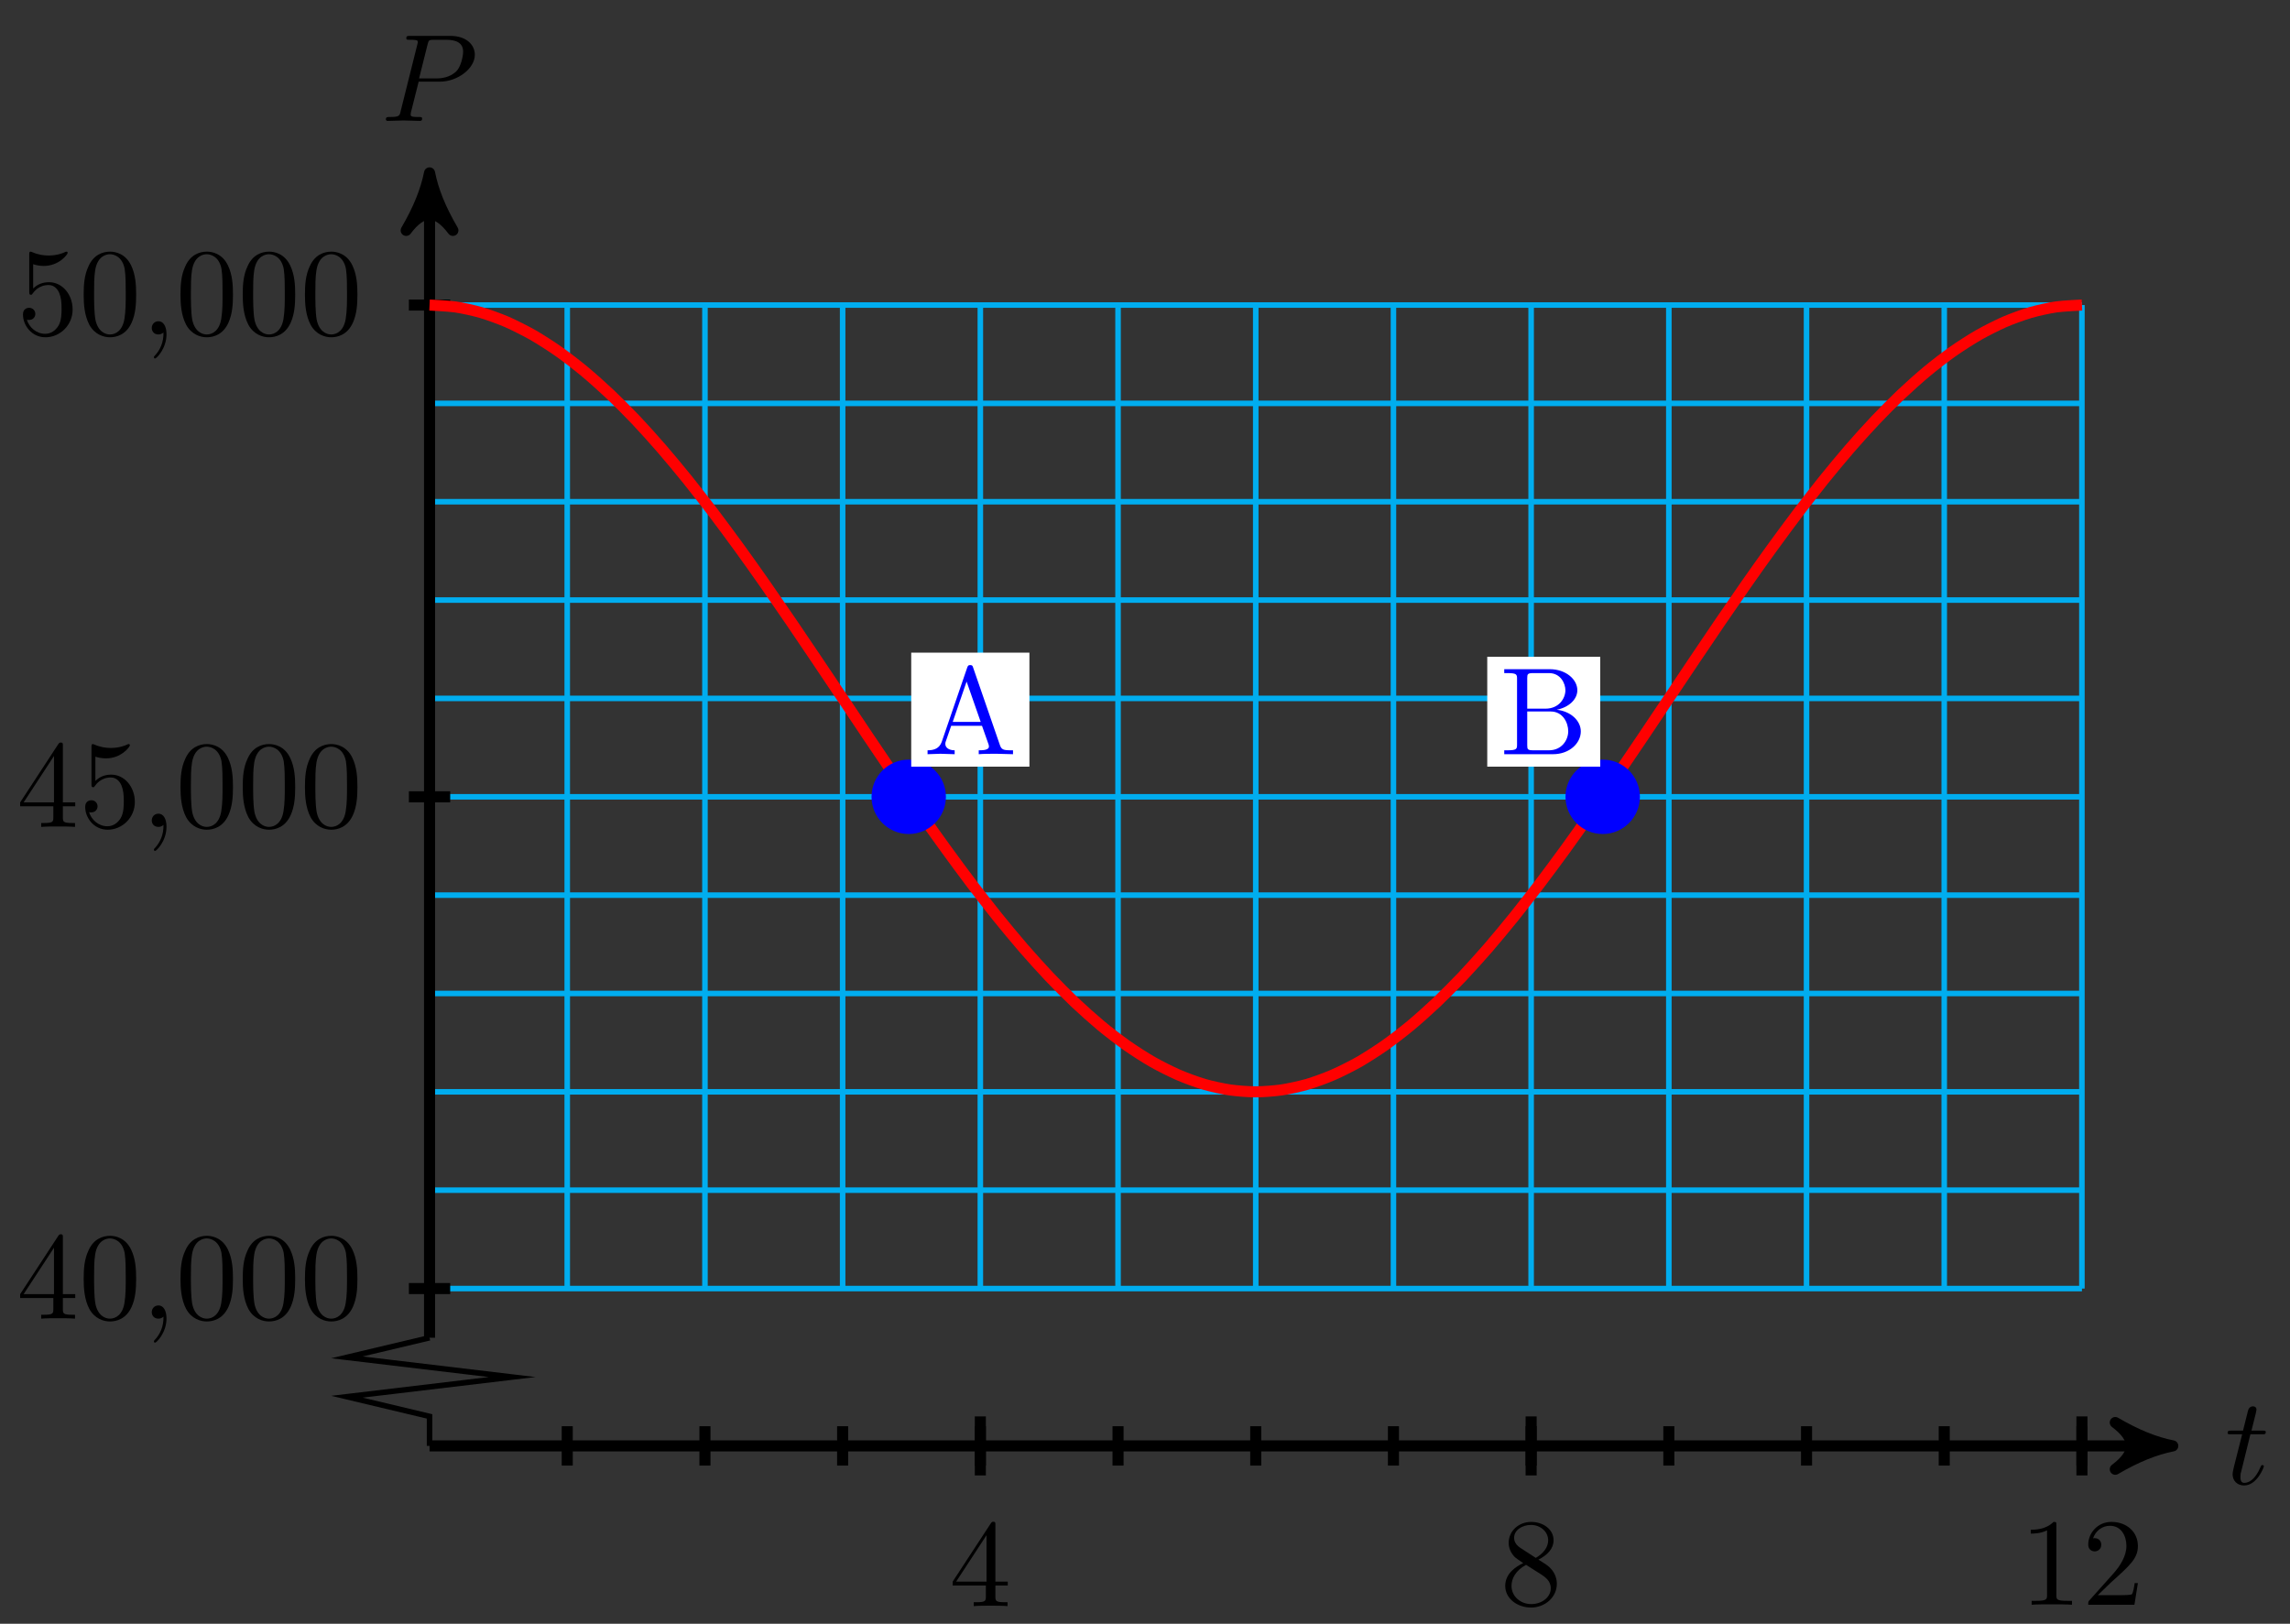 <?xml version="1.0" encoding="UTF-8"?>
<svg xmlns="http://www.w3.org/2000/svg" xmlns:xlink="http://www.w3.org/1999/xlink" width="165pt" height="117pt" viewBox="0 0 165 117" version="1.1">
<rect x="0" y="0" width="165" height="117" fill="#333333" stroke="none"/>
<defs>
<g>
<symbol overflow="visible" id="glyph0-0">
<path style="stroke:none;" d=""/>
</symbol>
<symbol overflow="visible" id="glyph0-1">
<path style="stroke:none;" d="M 1.844 -3.594 L 2.688 -3.594 C 2.875 -3.594 2.953 -3.594 2.953 -3.766 C 2.953 -3.859 2.875 -3.859 2.703 -3.859 L 1.922 -3.859 C 2.25 -5.141 2.281 -5.312 2.281 -5.375 C 2.281 -5.531 2.172 -5.609 2.031 -5.609 C 2 -5.609 1.75 -5.609 1.672 -5.297 L 1.312 -3.859 L 0.469 -3.859 C 0.297 -3.859 0.203 -3.859 0.203 -3.688 C 0.203 -3.594 0.281 -3.594 0.453 -3.594 L 1.25 -3.594 C 0.594 -1.047 0.562 -0.891 0.562 -0.719 C 0.562 -0.234 0.906 0.094 1.391 0.094 C 2.312 0.094 2.812 -1.203 2.812 -1.281 C 2.812 -1.375 2.75 -1.375 2.703 -1.375 C 2.625 -1.375 2.625 -1.344 2.578 -1.25 C 2.188 -0.312 1.719 -0.094 1.406 -0.094 C 1.219 -0.094 1.125 -0.219 1.125 -0.516 C 1.125 -0.719 1.141 -0.797 1.188 -0.938 Z M 1.844 -3.594 "/>
</symbol>
<symbol overflow="visible" id="glyph0-2">
<path style="stroke:none;" d="M 2.719 -2.828 L 4.25 -2.828 C 5.516 -2.828 6.766 -3.766 6.766 -4.766 C 6.766 -5.469 6.172 -6.125 5 -6.125 L 2.094 -6.125 C 1.922 -6.125 1.828 -6.125 1.828 -5.953 C 1.828 -5.844 1.906 -5.844 2.078 -5.844 C 2.203 -5.844 2.359 -5.844 2.469 -5.828 C 2.609 -5.812 2.656 -5.781 2.656 -5.688 C 2.656 -5.656 2.656 -5.625 2.625 -5.516 L 1.422 -0.703 C 1.344 -0.344 1.312 -0.281 0.609 -0.281 C 0.453 -0.281 0.359 -0.281 0.359 -0.109 C 0.359 0 0.469 0 0.5 0 C 0.75 0 1.375 -0.031 1.625 -0.031 C 1.828 -0.031 2.016 -0.016 2.203 -0.016 C 2.406 -0.016 2.594 0 2.797 0 C 2.859 0 2.969 0 2.969 -0.172 C 2.969 -0.281 2.891 -0.281 2.719 -0.281 C 2.391 -0.281 2.141 -0.281 2.141 -0.438 C 2.141 -0.5 2.156 -0.531 2.156 -0.594 Z M 3.359 -5.5 C 3.438 -5.828 3.469 -5.844 3.844 -5.844 L 4.703 -5.844 C 5.453 -5.844 5.922 -5.609 5.922 -4.984 C 5.922 -4.641 5.75 -3.859 5.406 -3.547 C 4.953 -3.141 4.406 -3.062 4.016 -3.062 L 2.75 -3.062 Z M 3.359 -5.5 "/>
</symbol>
<symbol overflow="visible" id="glyph1-0">
<path style="stroke:none;" d=""/>
</symbol>
<symbol overflow="visible" id="glyph1-1">
<path style="stroke:none;" d="M 4.219 -1.484 L 4.219 -1.766 L 3.328 -1.766 L 3.328 -5.844 C 3.328 -6.016 3.328 -6.078 3.188 -6.078 C 3.109 -6.078 3.078 -6.078 3 -5.969 L 0.25 -1.766 L 0.25 -1.484 L 2.641 -1.484 L 2.641 -0.703 C 2.641 -0.375 2.625 -0.281 1.953 -0.281 L 1.766 -0.281 L 1.766 0 C 2.141 -0.031 2.594 -0.031 2.984 -0.031 C 3.359 -0.031 3.828 -0.031 4.203 0 L 4.203 -0.281 L 4.016 -0.281 C 3.344 -0.281 3.328 -0.375 3.328 -0.703 L 3.328 -1.484 Z M 2.688 -1.766 L 0.5 -1.766 L 2.688 -5.109 Z M 2.688 -1.766 "/>
</symbol>
<symbol overflow="visible" id="glyph1-2">
<path style="stroke:none;" d="M 4.094 -1.5 C 4.094 -1.828 4 -2.234 3.656 -2.609 C 3.484 -2.797 3.344 -2.891 2.766 -3.25 C 3.422 -3.578 3.859 -4.047 3.859 -4.641 C 3.859 -5.469 3.062 -5.969 2.25 -5.969 C 1.344 -5.969 0.625 -5.312 0.625 -4.469 C 0.625 -4.312 0.641 -3.906 1.016 -3.484 C 1.109 -3.375 1.438 -3.156 1.672 -3 C 1.141 -2.75 0.375 -2.25 0.375 -1.359 C 0.375 -0.406 1.297 0.203 2.234 0.203 C 3.25 0.203 4.094 -0.547 4.094 -1.5 Z M 3.469 -4.641 C 3.469 -4.125 3.109 -3.688 2.578 -3.375 L 1.469 -4.094 C 1.047 -4.375 1.016 -4.672 1.016 -4.828 C 1.016 -5.375 1.594 -5.75 2.234 -5.75 C 2.891 -5.75 3.469 -5.281 3.469 -4.641 Z M 3.656 -1.188 C 3.656 -0.516 2.984 -0.047 2.25 -0.047 C 1.469 -0.047 0.828 -0.609 0.828 -1.359 C 0.828 -1.875 1.109 -2.453 1.875 -2.875 L 2.984 -2.172 C 3.234 -2 3.656 -1.734 3.656 -1.188 Z M 3.656 -1.188 "/>
</symbol>
<symbol overflow="visible" id="glyph1-3">
<path style="stroke:none;" d="M 3.766 0 L 3.766 -0.281 L 3.469 -0.281 C 2.656 -0.281 2.641 -0.375 2.641 -0.703 L 2.641 -5.734 C 2.641 -5.953 2.641 -5.969 2.438 -5.969 C 1.875 -5.406 1.078 -5.406 0.797 -5.406 L 0.797 -5.125 C 0.984 -5.125 1.5 -5.125 1.969 -5.359 L 1.969 -0.703 C 1.969 -0.391 1.953 -0.281 1.141 -0.281 L 0.859 -0.281 L 0.859 0 C 1.172 -0.031 1.953 -0.031 2.312 -0.031 C 2.656 -0.031 3.438 -0.031 3.766 0 Z M 3.766 0 "/>
</symbol>
<symbol overflow="visible" id="glyph1-4">
<path style="stroke:none;" d="M 4.031 -1.562 L 3.797 -1.562 C 3.766 -1.297 3.688 -0.891 3.609 -0.766 C 3.547 -0.688 2.953 -0.688 2.75 -0.688 L 1.141 -0.688 L 2.094 -1.609 C 3.484 -2.859 4.031 -3.344 4.031 -4.234 C 4.031 -5.25 3.219 -5.969 2.125 -5.969 C 1.109 -5.969 0.453 -5.141 0.453 -4.344 C 0.453 -3.844 0.891 -3.844 0.922 -3.844 C 1.078 -3.844 1.391 -3.953 1.391 -4.328 C 1.391 -4.562 1.234 -4.797 0.922 -4.797 C 0.844 -4.797 0.828 -4.797 0.797 -4.781 C 1 -5.359 1.484 -5.688 2.016 -5.688 C 2.828 -5.688 3.203 -4.969 3.203 -4.234 C 3.203 -3.516 2.766 -2.812 2.266 -2.25 L 0.547 -0.328 C 0.453 -0.234 0.453 -0.219 0.453 0 L 3.781 0 Z M 4.031 -1.562 "/>
</symbol>
<symbol overflow="visible" id="glyph1-5">
<path style="stroke:none;" d="M 4.125 -2.875 C 4.125 -3.594 4.078 -4.312 3.766 -4.969 C 3.359 -5.828 2.625 -5.969 2.25 -5.969 C 1.703 -5.969 1.047 -5.734 0.688 -4.906 C 0.391 -4.281 0.344 -3.594 0.344 -2.875 C 0.344 -2.203 0.391 -1.391 0.75 -0.703 C 1.141 0.016 1.797 0.203 2.234 0.203 C 2.719 0.203 3.406 0.016 3.797 -0.844 C 4.078 -1.469 4.125 -2.156 4.125 -2.875 Z M 3.375 -2.984 C 3.375 -2.312 3.375 -1.688 3.281 -1.125 C 3.141 -0.266 2.641 0 2.234 0 C 1.891 0 1.359 -0.219 1.188 -1.078 C 1.094 -1.625 1.094 -2.453 1.094 -2.984 C 1.094 -3.547 1.094 -4.141 1.172 -4.625 C 1.344 -5.688 2.016 -5.781 2.234 -5.781 C 2.531 -5.781 3.125 -5.609 3.297 -4.734 C 3.375 -4.219 3.375 -3.547 3.375 -2.984 Z M 3.375 -2.984 "/>
</symbol>
<symbol overflow="visible" id="glyph1-6">
<path style="stroke:none;" d="M 1.828 -0.016 C 1.828 -0.578 1.609 -0.953 1.25 -0.953 C 0.938 -0.953 0.766 -0.703 0.766 -0.469 C 0.766 -0.234 0.922 0 1.25 0 C 1.375 0 1.5 -0.047 1.609 -0.141 C 1.625 0.562 1.375 1.109 0.984 1.531 C 0.922 1.594 0.922 1.594 0.922 1.625 C 0.922 1.688 0.953 1.734 1 1.734 C 1.109 1.734 1.828 1.016 1.828 -0.016 Z M 1.828 -0.016 "/>
</symbol>
<symbol overflow="visible" id="glyph1-7">
<path style="stroke:none;" d="M 4.031 -1.797 C 4.031 -2.875 3.297 -3.766 2.328 -3.766 C 1.891 -3.766 1.5 -3.625 1.188 -3.312 L 1.188 -5.062 C 1.359 -5 1.656 -4.938 1.953 -4.938 C 3.047 -4.938 3.672 -5.766 3.672 -5.875 C 3.672 -5.922 3.656 -5.969 3.594 -5.969 C 3.594 -5.969 3.562 -5.969 3.516 -5.953 C 3.344 -5.859 2.891 -5.688 2.297 -5.688 C 1.938 -5.688 1.531 -5.75 1.109 -5.938 C 1.031 -5.969 1 -5.969 1 -5.969 C 0.906 -5.969 0.906 -5.891 0.906 -5.75 L 0.906 -3.094 C 0.906 -2.938 0.906 -2.859 1.031 -2.859 C 1.094 -2.859 1.109 -2.891 1.141 -2.938 C 1.25 -3.078 1.578 -3.562 2.312 -3.562 C 2.766 -3.562 3 -3.156 3.062 -3 C 3.203 -2.656 3.234 -2.312 3.234 -1.859 C 3.234 -1.547 3.234 -1.016 3.016 -0.641 C 2.797 -0.281 2.469 -0.047 2.047 -0.047 C 1.406 -0.047 0.891 -0.531 0.734 -1.062 C 0.766 -1.047 0.797 -1.047 0.891 -1.047 C 1.188 -1.047 1.344 -1.266 1.344 -1.484 C 1.344 -1.688 1.188 -1.922 0.891 -1.922 C 0.766 -1.922 0.453 -1.859 0.453 -1.438 C 0.453 -0.672 1.062 0.203 2.078 0.203 C 3.109 0.203 4.031 -0.656 4.031 -1.797 Z M 4.031 -1.797 "/>
</symbol>
<symbol overflow="visible" id="glyph1-8">
<path style="stroke:none;" d="M 6.438 0 L 6.438 -0.281 L 6.266 -0.281 C 5.734 -0.281 5.609 -0.344 5.5 -0.641 L 3.562 -6.25 C 3.531 -6.359 3.5 -6.422 3.359 -6.422 C 3.219 -6.422 3.188 -6.375 3.141 -6.25 L 1.297 -0.875 C 1.125 -0.422 0.766 -0.281 0.281 -0.281 L 0.281 0 L 1.203 -0.031 L 2.234 0 L 2.234 -0.281 C 1.781 -0.281 1.562 -0.5 1.562 -0.734 C 1.562 -0.766 1.562 -0.859 1.578 -0.875 L 1.984 -2.047 L 4.203 -2.047 L 4.688 -0.672 C 4.688 -0.641 4.703 -0.578 4.703 -0.547 C 4.703 -0.281 4.203 -0.281 3.969 -0.281 L 3.969 0 C 4.281 -0.031 4.922 -0.031 5.25 -0.031 Z M 4.109 -2.328 L 2.094 -2.328 L 3.094 -5.234 Z M 4.109 -2.328 "/>
</symbol>
<symbol overflow="visible" id="glyph1-9">
<path style="stroke:none;" d="M 5.844 -1.641 C 5.844 -2.422 5.109 -3.094 4.109 -3.203 C 4.984 -3.375 5.594 -3.953 5.594 -4.609 C 5.594 -5.391 4.766 -6.125 3.609 -6.125 L 0.328 -6.125 L 0.328 -5.844 L 0.531 -5.844 C 1.234 -5.844 1.25 -5.75 1.25 -5.422 L 1.25 -0.703 C 1.25 -0.375 1.234 -0.281 0.531 -0.281 L 0.328 -0.281 L 0.328 0 L 3.844 0 C 5.031 0 5.844 -0.797 5.844 -1.641 Z M 4.734 -4.609 C 4.734 -4.031 4.281 -3.281 3.297 -3.281 L 1.984 -3.281 L 1.984 -5.484 C 1.984 -5.781 2.016 -5.844 2.438 -5.844 L 3.547 -5.844 C 4.406 -5.844 4.734 -5.078 4.734 -4.609 Z M 4.938 -1.656 C 4.938 -1.016 4.469 -0.281 3.547 -0.281 L 2.438 -0.281 C 2.016 -0.281 1.984 -0.344 1.984 -0.641 L 1.984 -3.078 L 3.672 -3.078 C 4.562 -3.078 4.938 -2.25 4.938 -1.656 Z M 4.938 -1.656 "/>
</symbol>
</g>
</defs>
<g id="surface1">
<path style="fill:none;stroke-width:0.399;stroke-linecap:butt;stroke-linejoin:miter;stroke:rgb(0%,67.839%,93.729%);stroke-opacity:1;stroke-miterlimit:10;" d="M 0.002 283.466 L 119.061 283.466 M 0.002 290.556 L 119.061 290.556 M 0.002 297.642 L 119.061 297.642 M 0.002 304.728 L 119.061 304.728 M 0.002 311.814 L 119.061 311.814 M 0.002 318.9 L 119.061 318.9 M 0.002 325.99 L 119.061 325.99 M 0.002 333.076 L 119.061 333.076 M 0.002 340.162 L 119.061 340.162 M 0.002 347.248 L 119.061 347.248 M 0.002 354.334 L 119.061 354.334 M 0.002 283.466 L 0.002 354.334 M 9.923 283.466 L 9.923 354.334 M 19.845 283.466 L 19.845 354.334 M 29.766 283.466 L 29.766 354.334 M 39.688 283.466 L 39.688 354.334 M 49.61 283.466 L 49.61 354.334 M 59.531 283.466 L 59.531 354.334 M 69.453 283.466 L 69.453 354.334 M 79.374 283.466 L 79.374 354.334 M 89.296 283.466 L 89.296 354.334 M 99.217 283.466 L 99.217 354.334 M 109.139 283.466 L 109.139 354.334 M 119.057 283.466 L 119.057 354.334 " transform="matrix(1,0,0,-1,30.948,376.314)"/>
<path style="fill:none;stroke-width:0.797;stroke-linecap:butt;stroke-linejoin:miter;stroke:rgb(0%,0%,0%);stroke-opacity:1;stroke-miterlimit:10;" d="M 0.002 272.13 L 124.568 272.13 " transform="matrix(1,0,0,-1,30.948,376.314)"/>
<path style="fill-rule:nonzero;fill:rgb(0%,0%,0%);fill-opacity:1;stroke-width:0.797;stroke-linecap:butt;stroke-linejoin:round;stroke:rgb(0%,0%,0%);stroke-opacity:1;stroke-miterlimit:10;" d="M 1.034 0.001 C -0.259 0.259 -1.556 0.778 -3.11 1.685 C -1.556 0.517 -1.556 -0.518 -3.11 -1.683 C -1.556 -0.776 -0.259 -0.261 1.034 0.001 Z M 1.034 0.001 " transform="matrix(1,0,0,-1,155.52,104.185)"/>
<g style="fill:rgb(0%,0%,0%);fill-opacity:1;">
  <use xlink:href="#glyph0-1" x="160.303" y="106.943"/>
</g>
<path style="fill:none;stroke-width:0.797;stroke-linecap:butt;stroke-linejoin:miter;stroke:rgb(0%,0%,0%);stroke-opacity:1;stroke-miterlimit:10;" d="M 0.002 279.923 L 0.002 362.822 " transform="matrix(1,0,0,-1,30.948,376.314)"/>
<path style="fill-rule:nonzero;fill:rgb(0%,0%,0%);fill-opacity:1;stroke-width:0.797;stroke-linecap:butt;stroke-linejoin:round;stroke:rgb(0%,0%,0%);stroke-opacity:1;stroke-miterlimit:10;" d="M 1.035 -0.002 C -0.258 0.26 -1.555 0.776 -3.109 1.682 C -1.555 0.518 -1.555 -0.517 -3.109 -1.685 C -1.555 -0.779 -0.258 -0.259 1.035 -0.002 Z M 1.035 -0.002 " transform="matrix(0,-1,-1,0,30.948,13.492)"/>
<g style="fill:rgb(0%,0%,0%);fill-opacity:1;">
  <use xlink:href="#glyph0-2" x="27.447" y="8.711"/>
</g>
<path style="fill:none;stroke-width:0.797;stroke-linecap:butt;stroke-linejoin:miter;stroke:rgb(0%,0%,0%);stroke-opacity:1;stroke-miterlimit:10;" d="M 9.923 273.548 L 9.923 270.712 " transform="matrix(1,0,0,-1,30.948,376.314)"/>
<path style="fill:none;stroke-width:0.797;stroke-linecap:butt;stroke-linejoin:miter;stroke:rgb(0%,0%,0%);stroke-opacity:1;stroke-miterlimit:10;" d="M 19.845 273.548 L 19.845 270.712 " transform="matrix(1,0,0,-1,30.948,376.314)"/>
<path style="fill:none;stroke-width:0.797;stroke-linecap:butt;stroke-linejoin:miter;stroke:rgb(0%,0%,0%);stroke-opacity:1;stroke-miterlimit:10;" d="M 29.766 273.548 L 29.766 270.712 " transform="matrix(1,0,0,-1,30.948,376.314)"/>
<path style="fill:none;stroke-width:0.797;stroke-linecap:butt;stroke-linejoin:miter;stroke:rgb(0%,0%,0%);stroke-opacity:1;stroke-miterlimit:10;" d="M 39.688 273.548 L 39.688 270.712 " transform="matrix(1,0,0,-1,30.948,376.314)"/>
<path style="fill:none;stroke-width:0.797;stroke-linecap:butt;stroke-linejoin:miter;stroke:rgb(0%,0%,0%);stroke-opacity:1;stroke-miterlimit:10;" d="M 49.61 273.548 L 49.61 270.712 " transform="matrix(1,0,0,-1,30.948,376.314)"/>
<path style="fill:none;stroke-width:0.797;stroke-linecap:butt;stroke-linejoin:miter;stroke:rgb(0%,0%,0%);stroke-opacity:1;stroke-miterlimit:10;" d="M 59.531 273.548 L 59.531 270.712 " transform="matrix(1,0,0,-1,30.948,376.314)"/>
<path style="fill:none;stroke-width:0.797;stroke-linecap:butt;stroke-linejoin:miter;stroke:rgb(0%,0%,0%);stroke-opacity:1;stroke-miterlimit:10;" d="M 69.453 273.548 L 69.453 270.712 " transform="matrix(1,0,0,-1,30.948,376.314)"/>
<path style="fill:none;stroke-width:0.797;stroke-linecap:butt;stroke-linejoin:miter;stroke:rgb(0%,0%,0%);stroke-opacity:1;stroke-miterlimit:10;" d="M 79.374 273.548 L 79.374 270.712 " transform="matrix(1,0,0,-1,30.948,376.314)"/>
<path style="fill:none;stroke-width:0.797;stroke-linecap:butt;stroke-linejoin:miter;stroke:rgb(0%,0%,0%);stroke-opacity:1;stroke-miterlimit:10;" d="M 89.296 273.548 L 89.296 270.712 " transform="matrix(1,0,0,-1,30.948,376.314)"/>
<path style="fill:none;stroke-width:0.797;stroke-linecap:butt;stroke-linejoin:miter;stroke:rgb(0%,0%,0%);stroke-opacity:1;stroke-miterlimit:10;" d="M 99.217 273.548 L 99.217 270.712 " transform="matrix(1,0,0,-1,30.948,376.314)"/>
<path style="fill:none;stroke-width:0.797;stroke-linecap:butt;stroke-linejoin:miter;stroke:rgb(0%,0%,0%);stroke-opacity:1;stroke-miterlimit:10;" d="M 109.139 273.548 L 109.139 270.712 " transform="matrix(1,0,0,-1,30.948,376.314)"/>
<path style="fill:none;stroke-width:0.797;stroke-linecap:butt;stroke-linejoin:miter;stroke:rgb(0%,0%,0%);stroke-opacity:1;stroke-miterlimit:10;" d="M 119.061 273.548 L 119.061 270.712 " transform="matrix(1,0,0,-1,30.948,376.314)"/>
<path style="fill:none;stroke-width:0.797;stroke-linecap:butt;stroke-linejoin:miter;stroke:rgb(0%,0%,0%);stroke-opacity:1;stroke-miterlimit:10;" d="M 39.688 274.255 L 39.688 270.002 " transform="matrix(1,0,0,-1,30.948,376.314)"/>
<g style="fill:rgb(0%,0%,0%);fill-opacity:1;">
  <use xlink:href="#glyph1-1" x="68.393" y="115.729"/>
</g>
<path style="fill:none;stroke-width:0.797;stroke-linecap:butt;stroke-linejoin:miter;stroke:rgb(0%,0%,0%);stroke-opacity:1;stroke-miterlimit:10;" d="M 79.374 274.255 L 79.374 270.002 " transform="matrix(1,0,0,-1,30.948,376.314)"/>
<g style="fill:rgb(0%,0%,0%);fill-opacity:1;">
  <use xlink:href="#glyph1-2" x="108.08" y="115.63"/>
</g>
<path style="fill:none;stroke-width:0.797;stroke-linecap:butt;stroke-linejoin:miter;stroke:rgb(0%,0%,0%);stroke-opacity:1;stroke-miterlimit:10;" d="M 119.061 274.255 L 119.061 270.002 " transform="matrix(1,0,0,-1,30.948,376.314)"/>
<g style="fill:rgb(0%,0%,0%);fill-opacity:1;">
  <use xlink:href="#glyph1-3" x="145.526" y="115.63"/>
  <use xlink:href="#glyph1-4" x="150.01" y="115.63"/>
</g>
<path style="fill:none;stroke-width:0.399;stroke-linecap:butt;stroke-linejoin:miter;stroke:rgb(0%,0%,0%);stroke-opacity:1;stroke-miterlimit:10;" d="M 0.002 279.923 L -5.951 278.509 L 5.955 277.091 L -5.951 275.673 L 0.002 274.255 L 0.002 272.13 " transform="matrix(1,0,0,-1,30.948,376.314)"/>
<path style="fill:none;stroke-width:0.797;stroke-linecap:butt;stroke-linejoin:miter;stroke:rgb(0%,0%,0%);stroke-opacity:1;stroke-miterlimit:10;" d="M 1.49 283.466 L -1.487 283.466 " transform="matrix(1,0,0,-1,30.948,376.314)"/>
<g style="fill:rgb(0%,0%,0%);fill-opacity:1;">
  <use xlink:href="#glyph1-1" x="1.202" y="95.016"/>
  <use xlink:href="#glyph1-5" x="5.685" y="95.016"/>
  <use xlink:href="#glyph1-6" x="10.169" y="95.016"/>
  <use xlink:href="#glyph1-5" x="12.661" y="95.016"/>
  <use xlink:href="#glyph1-5" x="17.145" y="95.016"/>
  <use xlink:href="#glyph1-5" x="21.628" y="95.016"/>
</g>
<path style="fill:none;stroke-width:0.797;stroke-linecap:butt;stroke-linejoin:miter;stroke:rgb(0%,0%,0%);stroke-opacity:1;stroke-miterlimit:10;" d="M 1.49 318.9 L -1.487 318.9 " transform="matrix(1,0,0,-1,30.948,376.314)"/>
<g style="fill:rgb(0%,0%,0%);fill-opacity:1;">
  <use xlink:href="#glyph1-1" x="1.202" y="59.583"/>
  <use xlink:href="#glyph1-7" x="5.685" y="59.583"/>
  <use xlink:href="#glyph1-6" x="10.169" y="59.583"/>
  <use xlink:href="#glyph1-5" x="12.661" y="59.583"/>
  <use xlink:href="#glyph1-5" x="17.145" y="59.583"/>
  <use xlink:href="#glyph1-5" x="21.628" y="59.583"/>
</g>
<path style="fill:none;stroke-width:0.797;stroke-linecap:butt;stroke-linejoin:miter;stroke:rgb(0%,0%,0%);stroke-opacity:1;stroke-miterlimit:10;" d="M 1.49 354.334 L -1.487 354.334 " transform="matrix(1,0,0,-1,30.948,376.314)"/>
<g style="fill:rgb(0%,0%,0%);fill-opacity:1;">
  <use xlink:href="#glyph1-7" x="1.202" y="24.1"/>
  <use xlink:href="#glyph1-5" x="5.685" y="24.1"/>
  <use xlink:href="#glyph1-6" x="10.169" y="24.1"/>
  <use xlink:href="#glyph1-5" x="12.661" y="24.1"/>
  <use xlink:href="#glyph1-5" x="17.145" y="24.1"/>
  <use xlink:href="#glyph1-5" x="21.628" y="24.1"/>
</g>
<path style="fill:none;stroke-width:0.797;stroke-linecap:butt;stroke-linejoin:miter;stroke:rgb(100%,0%,0%);stroke-opacity:1;stroke-miterlimit:10;" d="M 0.002 354.334 C 0.002 354.334 1.345 354.271 1.861 354.197 C 2.377 354.123 3.205 353.939 3.72 353.791 C 4.236 353.638 5.064 353.337 5.58 353.115 C 6.095 352.888 6.923 352.47 7.443 352.177 C 7.958 351.88 8.787 351.349 9.302 350.986 C 9.818 350.623 10.646 349.986 11.161 349.556 C 11.677 349.13 12.505 348.388 13.021 347.9 C 13.536 347.412 14.365 346.58 14.884 346.033 C 15.4 345.486 16.228 344.568 16.743 343.97 C 17.259 343.373 18.087 342.377 18.603 341.736 C 19.118 341.095 19.946 340.029 20.462 339.349 C 20.978 338.669 21.806 337.548 22.325 336.834 C 22.841 336.123 23.669 334.955 24.185 334.216 C 24.7 333.478 25.528 332.275 26.044 331.517 C 26.559 330.763 27.388 329.533 27.903 328.767 C 28.419 327.998 29.247 326.759 29.766 325.99 C 30.282 325.216 31.11 323.978 31.626 323.209 C 32.141 322.443 32.969 321.216 33.485 320.459 C 34.001 319.701 34.829 318.498 35.344 317.759 C 35.86 317.021 36.688 315.853 37.208 315.142 C 37.723 314.427 38.551 313.306 39.067 312.627 C 39.582 311.947 40.411 310.88 40.926 310.24 C 41.442 309.599 42.27 308.603 42.786 308.005 C 43.301 307.412 44.129 306.49 44.649 305.943 C 45.164 305.4 45.992 304.568 46.508 304.076 C 47.024 303.587 47.852 302.849 48.367 302.419 C 48.883 301.99 49.711 301.353 50.227 300.99 C 50.742 300.627 51.57 300.095 52.09 299.798 C 52.606 299.505 53.434 299.087 53.949 298.865 C 54.465 298.638 55.293 298.337 55.809 298.185 C 56.324 298.037 57.152 297.857 57.668 297.779 C 58.183 297.705 59.012 297.642 59.531 297.642 C 60.047 297.642 60.875 297.705 61.39 297.779 C 61.906 297.857 62.734 298.037 63.25 298.185 C 63.765 298.337 64.593 298.638 65.109 298.865 C 65.625 299.087 66.453 299.505 66.972 299.798 C 67.488 300.095 68.316 300.627 68.832 300.99 C 69.347 301.353 70.175 301.99 70.691 302.419 C 71.207 302.849 72.035 303.587 72.55 304.076 C 73.066 304.568 73.894 305.4 74.413 305.943 C 74.929 306.49 75.757 307.412 76.273 308.005 C 76.788 308.603 77.617 309.599 78.132 310.24 C 78.648 310.88 79.476 311.947 79.991 312.627 C 80.507 313.306 81.335 314.427 81.855 315.142 C 82.37 315.853 83.198 317.021 83.714 317.759 C 84.23 318.498 85.058 319.701 85.573 320.459 C 86.089 321.216 86.917 322.443 87.433 323.209 C 87.948 323.978 88.776 325.216 89.296 325.99 C 89.811 326.759 90.64 327.998 91.155 328.767 C 91.671 329.533 92.499 330.763 93.014 331.517 C 93.53 332.275 94.358 333.478 94.874 334.216 C 95.389 334.955 96.218 336.123 96.737 336.834 C 97.253 337.548 98.081 338.669 98.596 339.349 C 99.112 340.029 99.94 341.095 100.456 341.736 C 100.971 342.377 101.799 343.373 102.315 343.97 C 102.831 344.568 103.659 345.486 104.178 346.033 C 104.694 346.58 105.522 347.412 106.038 347.9 C 106.553 348.388 107.381 349.13 107.897 349.556 C 108.412 349.986 109.241 350.623 109.756 350.986 C 110.272 351.349 111.1 351.88 111.619 352.177 C 112.135 352.47 112.963 352.888 113.479 353.115 C 113.994 353.337 114.822 353.638 115.338 353.791 C 115.854 353.939 116.682 354.123 117.197 354.197 C 117.713 354.271 119.061 354.334 119.061 354.334 " transform="matrix(1,0,0,-1,30.948,376.314)"/>
<path style="fill-rule:nonzero;fill:rgb(0%,0%,100%);fill-opacity:1;stroke-width:0.399;stroke-linecap:butt;stroke-linejoin:miter;stroke:rgb(0%,0%,100%);stroke-opacity:1;stroke-miterlimit:10;" d="M 37.008 318.9 C 37.008 320.271 35.895 321.38 34.528 321.38 C 33.157 321.38 32.048 320.271 32.048 318.9 C 32.048 317.533 33.157 316.419 34.528 316.419 C 35.895 316.419 37.008 317.533 37.008 318.9 Z M 37.008 318.9 " transform="matrix(1,0,0,-1,30.948,376.314)"/>
<path style=" stroke:none;fill-rule:nonzero;fill:rgb(100%,100%,100%);fill-opacity:1;" d="M 74.172 47.027 L 65.656 47.027 L 65.656 55.242 L 74.172 55.242 Z M 74.172 47.027 "/>
<g style="fill:rgb(0%,0%,100%);fill-opacity:1;">
  <use xlink:href="#glyph1-8" x="66.552" y="54.344"/>
</g>
<path style="fill-rule:nonzero;fill:rgb(0%,0%,100%);fill-opacity:1;stroke-width:0.399;stroke-linecap:butt;stroke-linejoin:miter;stroke:rgb(0%,0%,100%);stroke-opacity:1;stroke-miterlimit:10;" d="M 87.011 318.9 C 87.011 320.271 85.901 321.38 84.53 321.38 C 83.163 321.38 82.05 320.271 82.05 318.9 C 82.05 317.533 83.163 316.419 84.53 316.419 C 85.901 316.419 87.011 317.533 87.011 318.9 Z M 87.011 318.9 " transform="matrix(1,0,0,-1,30.948,376.314)"/>
<path style=" stroke:none;fill-rule:nonzero;fill:rgb(100%,100%,100%);fill-opacity:1;" d="M 115.301 47.324 L 107.16 47.324 L 107.16 55.242 L 115.301 55.242 Z M 115.301 47.324 "/>
<g style="fill:rgb(0%,0%,100%);fill-opacity:1;">
  <use xlink:href="#glyph1-9" x="108.057" y="54.344"/>
</g>
</g>
</svg>
